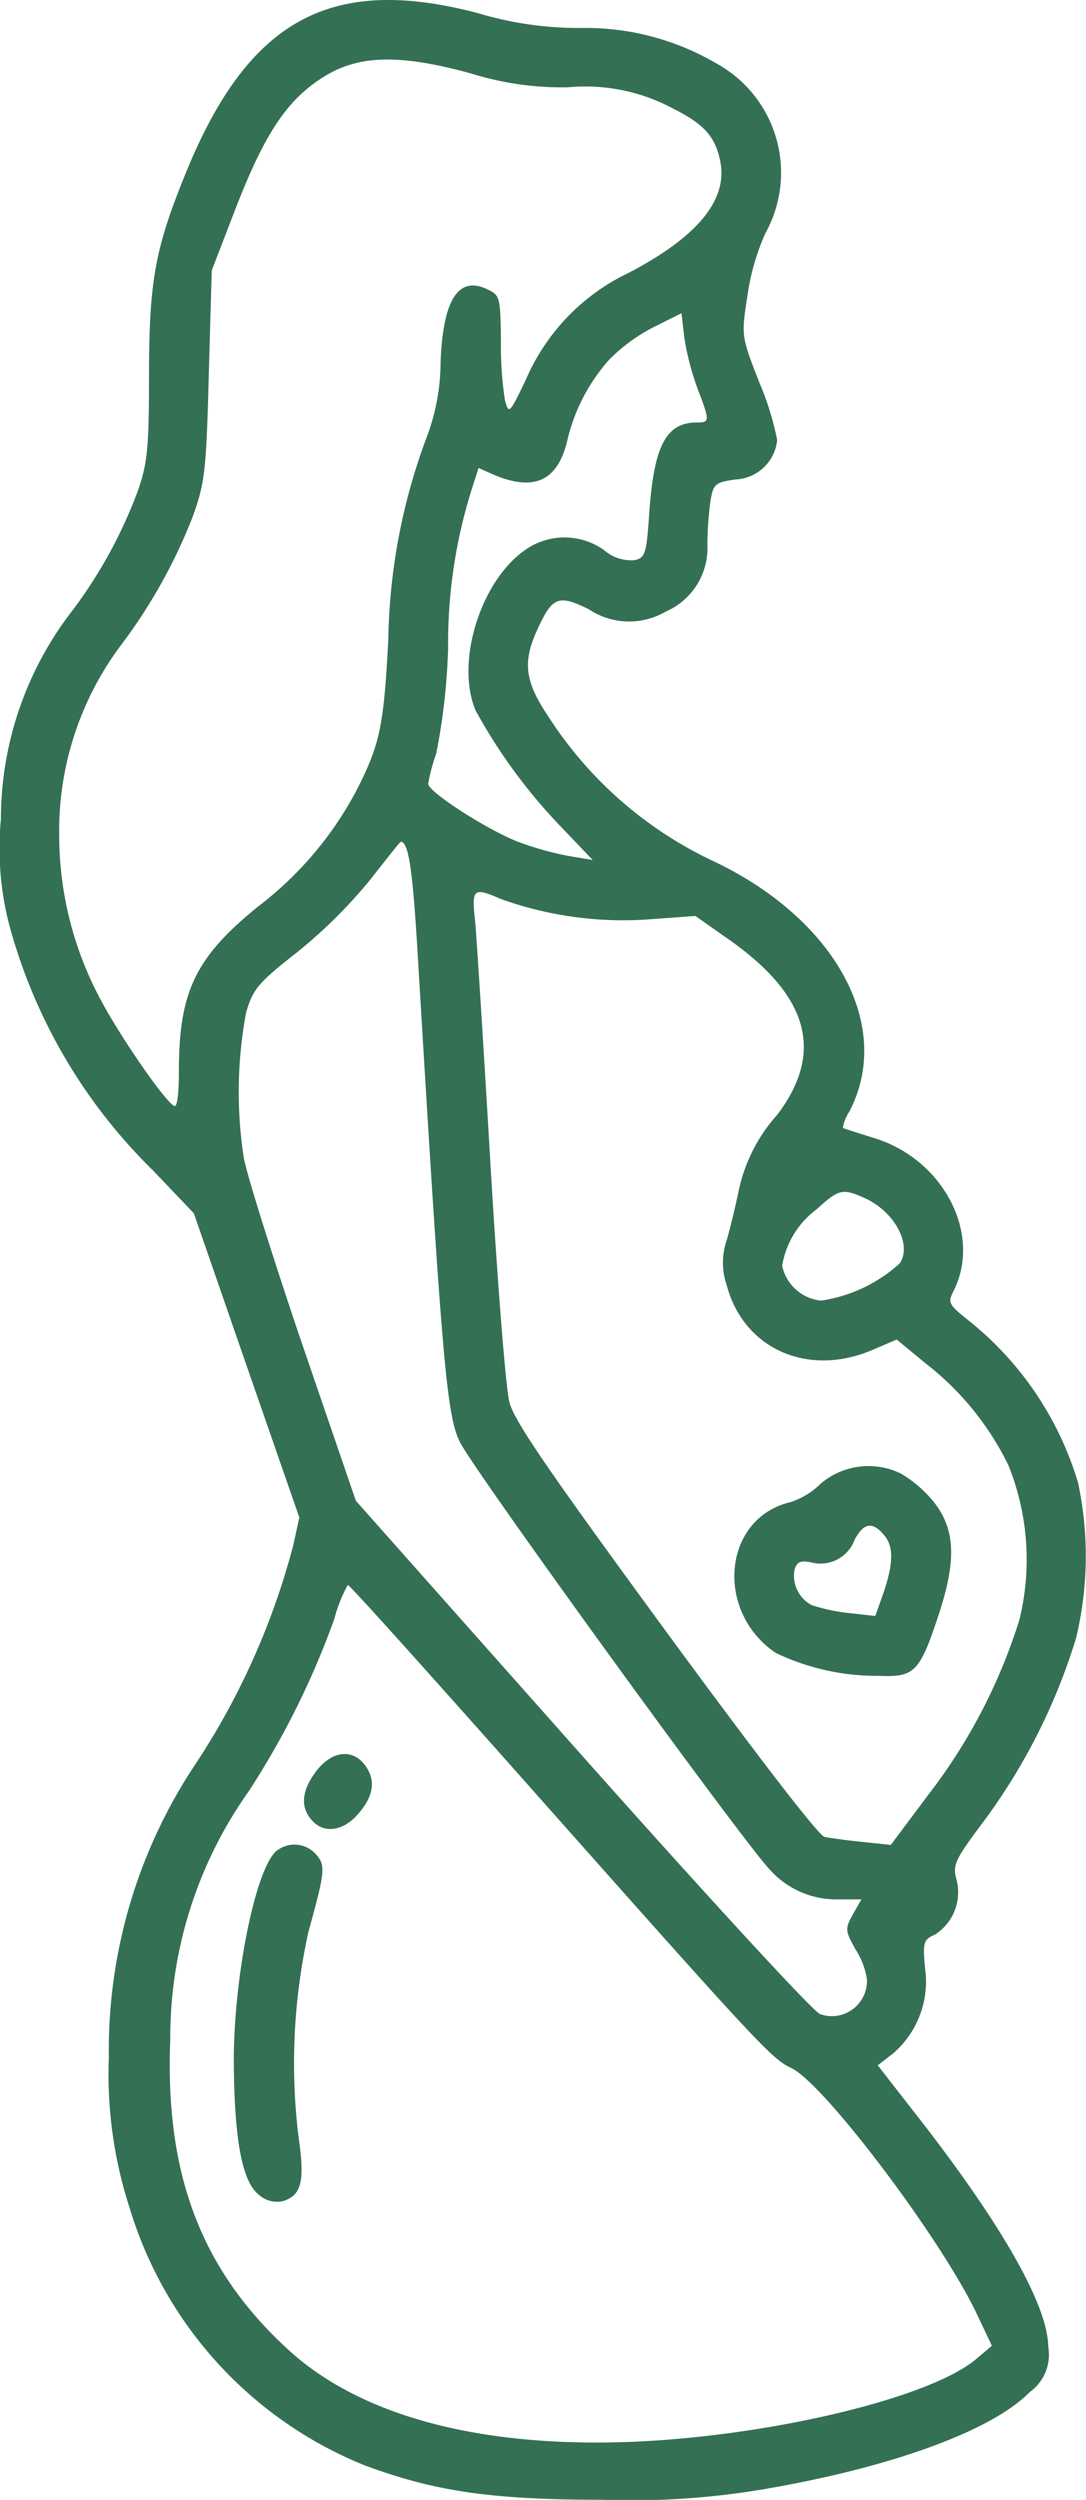 <svg xmlns="http://www.w3.org/2000/svg" width="49.48" height="113.839" viewBox="0 0 49.48 113.839">
  <g id="pregnant_1_" data-name="pregnant (1)" transform="translate(-147.068 506.711)">
    <path id="Path_437" data-name="Path 437" d="M168.825-506.118a16.018,16.018,0,0,0,4.657.682,11.8,11.8,0,0,1,6.225,1.613,5.676,5.676,0,0,1,2.226,7.747,10.682,10.682,0,0,0-.818,2.885c-.273,1.772-.273,1.795.545,3.885a13.321,13.321,0,0,1,.818,2.635,2,2,0,0,1-1.908,1.795c-.931.136-1,.2-1.136,1a16.132,16.132,0,0,0-.136,1.954,3.159,3.159,0,0,1-1.908,3.067,3.306,3.306,0,0,1-3.5-.114c-1.386-.682-1.658-.568-2.34.931-.682,1.477-.568,2.363.5,3.953a18.065,18.065,0,0,0,7.519,6.588c5.566,2.635,8.224,7.5,6.2,11.4a1.857,1.857,0,0,0-.3.75c.045.023.682.227,1.408.454,3.158.954,4.952,4.362,3.635,6.974-.273.545-.227.613.772,1.408a14.894,14.894,0,0,1,4.907,7.338,16.056,16.056,0,0,1-.091,7.042,27.485,27.485,0,0,1-4.18,8.315c-1.363,1.817-1.454,2.022-1.272,2.7a2.285,2.285,0,0,1-.977,2.5c-.523.227-.568.341-.454,1.545a4.318,4.318,0,0,1-1.477,3.885l-.682.522,1.522,1.954c4.044,5.134,6.225,8.928,6.247,10.859a2.09,2.09,0,0,1-.841,2.067c-1.681,1.727-6.156,3.385-11.881,4.384a35.993,35.993,0,0,1-7.588.522c-5.066,0-7.656-.386-10.836-1.568a18.342,18.342,0,0,1-10.7-11.7,19.7,19.7,0,0,1-.954-6.883,23.482,23.482,0,0,1,3.817-13.153,33.494,33.494,0,0,0,4.589-10.177l.273-1.249-2.408-6.929L155.9-451.46l-1.863-1.954a24.6,24.6,0,0,1-6.565-11.245,13.908,13.908,0,0,1-.363-4.748,15.509,15.509,0,0,1,3.271-9.519,21.436,21.436,0,0,0,3-5.52c.409-1.2.477-1.976.477-5.111,0-4.316.273-5.793,1.59-9.064C158.307-505.777,162.055-507.89,168.825-506.118Zm-6.861,2.817c-1.795,1.068-2.84,2.613-4.294,6.429l-.954,2.476-.136,4.771c-.114,4.384-.182,4.907-.727,6.429a24.421,24.421,0,0,1-3.271,5.861,14.094,14.094,0,0,0-2.817,8.633,15.838,15.838,0,0,0,1.772,7.292c.886,1.749,3.18,5.066,3.5,5.066.114,0,.182-.7.182-1.59,0-3.612.75-5.18,3.612-7.5a16.053,16.053,0,0,0,4.566-5.452c.977-1.954,1.159-2.794,1.363-6.7a27.427,27.427,0,0,1,1.7-9.087,9.777,9.777,0,0,0,.682-3.567c.114-2.885.841-3.953,2.181-3.271.522.25.545.386.568,2.294a16.773,16.773,0,0,0,.182,2.726c.182.659.2.636.954-.931a9.572,9.572,0,0,1,4.68-4.862c3.135-1.636,4.521-3.317,4.18-5.066-.227-1.136-.727-1.7-2.135-2.408a8.463,8.463,0,0,0-4.816-.977,14.033,14.033,0,0,1-4.43-.636C165.372-504.232,163.509-504.209,161.964-503.3ZM174.8-490.306a8.4,8.4,0,0,0-1.886,3.657c-.432,1.817-1.477,2.317-3.271,1.59l-.772-.341-.341,1.068a23.335,23.335,0,0,0-1.045,7.088,28.463,28.463,0,0,1-.545,4.862,8.24,8.24,0,0,0-.363,1.363c0,.363,2.612,2.045,4.021,2.612a13.864,13.864,0,0,0,2.294.659l1.181.2-1.454-1.522a24.814,24.814,0,0,1-3.885-5.293c-.954-2.294.318-6.134,2.453-7.429a3.1,3.1,0,0,1,3.408.136,1.89,1.89,0,0,0,1.386.454c.5-.114.545-.3.682-2.34.227-2.908.772-3.93,2.158-3.93.591,0,.591-.068.045-1.5a12.485,12.485,0,0,1-.613-2.317l-.136-1.159-1.318.659A7.878,7.878,0,0,0,174.8-490.306Zm-10.859,23.649a22.757,22.757,0,0,1-3.317,3.294c-1.795,1.408-2.022,1.681-2.34,2.749a19.62,19.62,0,0,0-.114,6.588c.114.727,1.318,4.543,2.658,8.5l2.453,7.156,10.291,11.586c5.657,6.361,10.541,11.677,10.859,11.79a1.6,1.6,0,0,0,2.135-1.59,3.465,3.465,0,0,0-.523-1.363c-.477-.863-.477-.931-.114-1.59l.386-.682h-1.022a4.059,4.059,0,0,1-3.18-1.386c-1.386-1.5-13.562-18.287-14.107-19.469-.591-1.249-.8-3.658-1.908-22.195-.227-3.794-.409-5.111-.772-5.111C165.3-468.384,164.69-467.612,163.941-466.658Zm4.771,1.84c.068.727.386,5.7.7,11.086.318,5.361.7,10.246.863,10.859.2.841,1.749,3.09,7.088,10.382,4.248,5.793,7,9.36,7.27,9.428.25.045,1.022.159,1.727.227l1.295.136,1.7-2.272a25.449,25.449,0,0,0,4.157-7.974,11.485,11.485,0,0,0-.5-7.042,13.18,13.18,0,0,0-3.794-4.657l-1.295-1.068-1.113.477c-2.931,1.249-5.861-.045-6.633-2.953a3.152,3.152,0,0,1,0-2.045c.159-.545.386-1.5.522-2.135a7.474,7.474,0,0,1,1.772-3.567c2.158-2.84,1.454-5.407-2.135-7.951L178.752-465l-2.181.159a16.47,16.47,0,0,1-6.679-.931C168.643-466.317,168.552-466.249,168.711-464.818Zm15.561,13.176a4.014,4.014,0,0,0-1.568,2.567,2.01,2.01,0,0,0,1.772,1.59,6.81,6.81,0,0,0,3.589-1.7c.568-.863-.25-2.363-1.613-2.976C185.454-452.6,185.295-452.573,184.273-451.641ZM162.3-432.99a37.626,37.626,0,0,1-3.907,7.86,19.369,19.369,0,0,0-3.567,11.291c-.25,6.179,1.431,10.541,5.429,14.176,3.339,3.021,8.837,4.453,15.857,4.135,6.315-.3,13.4-2.022,15.448-3.771l.7-.591-.7-1.477c-1.636-3.43-6.974-10.5-8.451-11.177-.909-.432-1.454-1.022-12.744-13.744-4.021-4.521-7.36-8.246-7.451-8.246A6.549,6.549,0,0,0,162.3-432.99Z" transform="translate(0)" fill="#347053"/>
    <path id="Path_438" data-name="Path 438" d="M181.721-212.5a5.686,5.686,0,0,1,1.454,1.249c1,1.249,1.068,2.635.273,5.089-.886,2.7-1.113,2.931-2.749,2.862a10.653,10.653,0,0,1-4.7-1.045c-2.794-1.886-2.408-6.134.659-6.861a3.541,3.541,0,0,0,1.386-.841A3.349,3.349,0,0,1,181.721-212.5Zm-2.135,3.021a1.657,1.657,0,0,1-1.931,1.022c-.523-.114-.682-.045-.8.318a1.519,1.519,0,0,0,.772,1.613,8.058,8.058,0,0,0,1.681.363l1.227.136.386-1.09c.454-1.363.454-2.113-.023-2.635C180.381-210.346,179.995-210.255,179.586-209.483Z" transform="translate(6.413 -227.097)" fill="#347053"/>
    <path id="Path_439" data-name="Path 439" d="M293.123-154.522c.454.682.3,1.408-.454,2.226-.659.7-1.5.8-2.022.2-.545-.591-.477-1.363.2-2.249C291.579-155.295,292.556-155.386,293.123-154.522Z" transform="translate(-129.365 -271.721)" fill="#347053"/>
    <path id="Path_440" data-name="Path 440" d="M303.959-136.492c.454.5.409.8-.341,3.521a27.624,27.624,0,0,0-.454,9.337c.3,2.045.136,2.658-.7,2.931a1.245,1.245,0,0,1-1.09-.273c-.772-.591-1.136-2.453-1.159-6.111,0-4,1.068-9.11,2.045-9.632A1.3,1.3,0,0,1,303.959-136.492Z" transform="translate(-142.495 -285.776)" fill="#347053"/>
  </g>
</svg>

